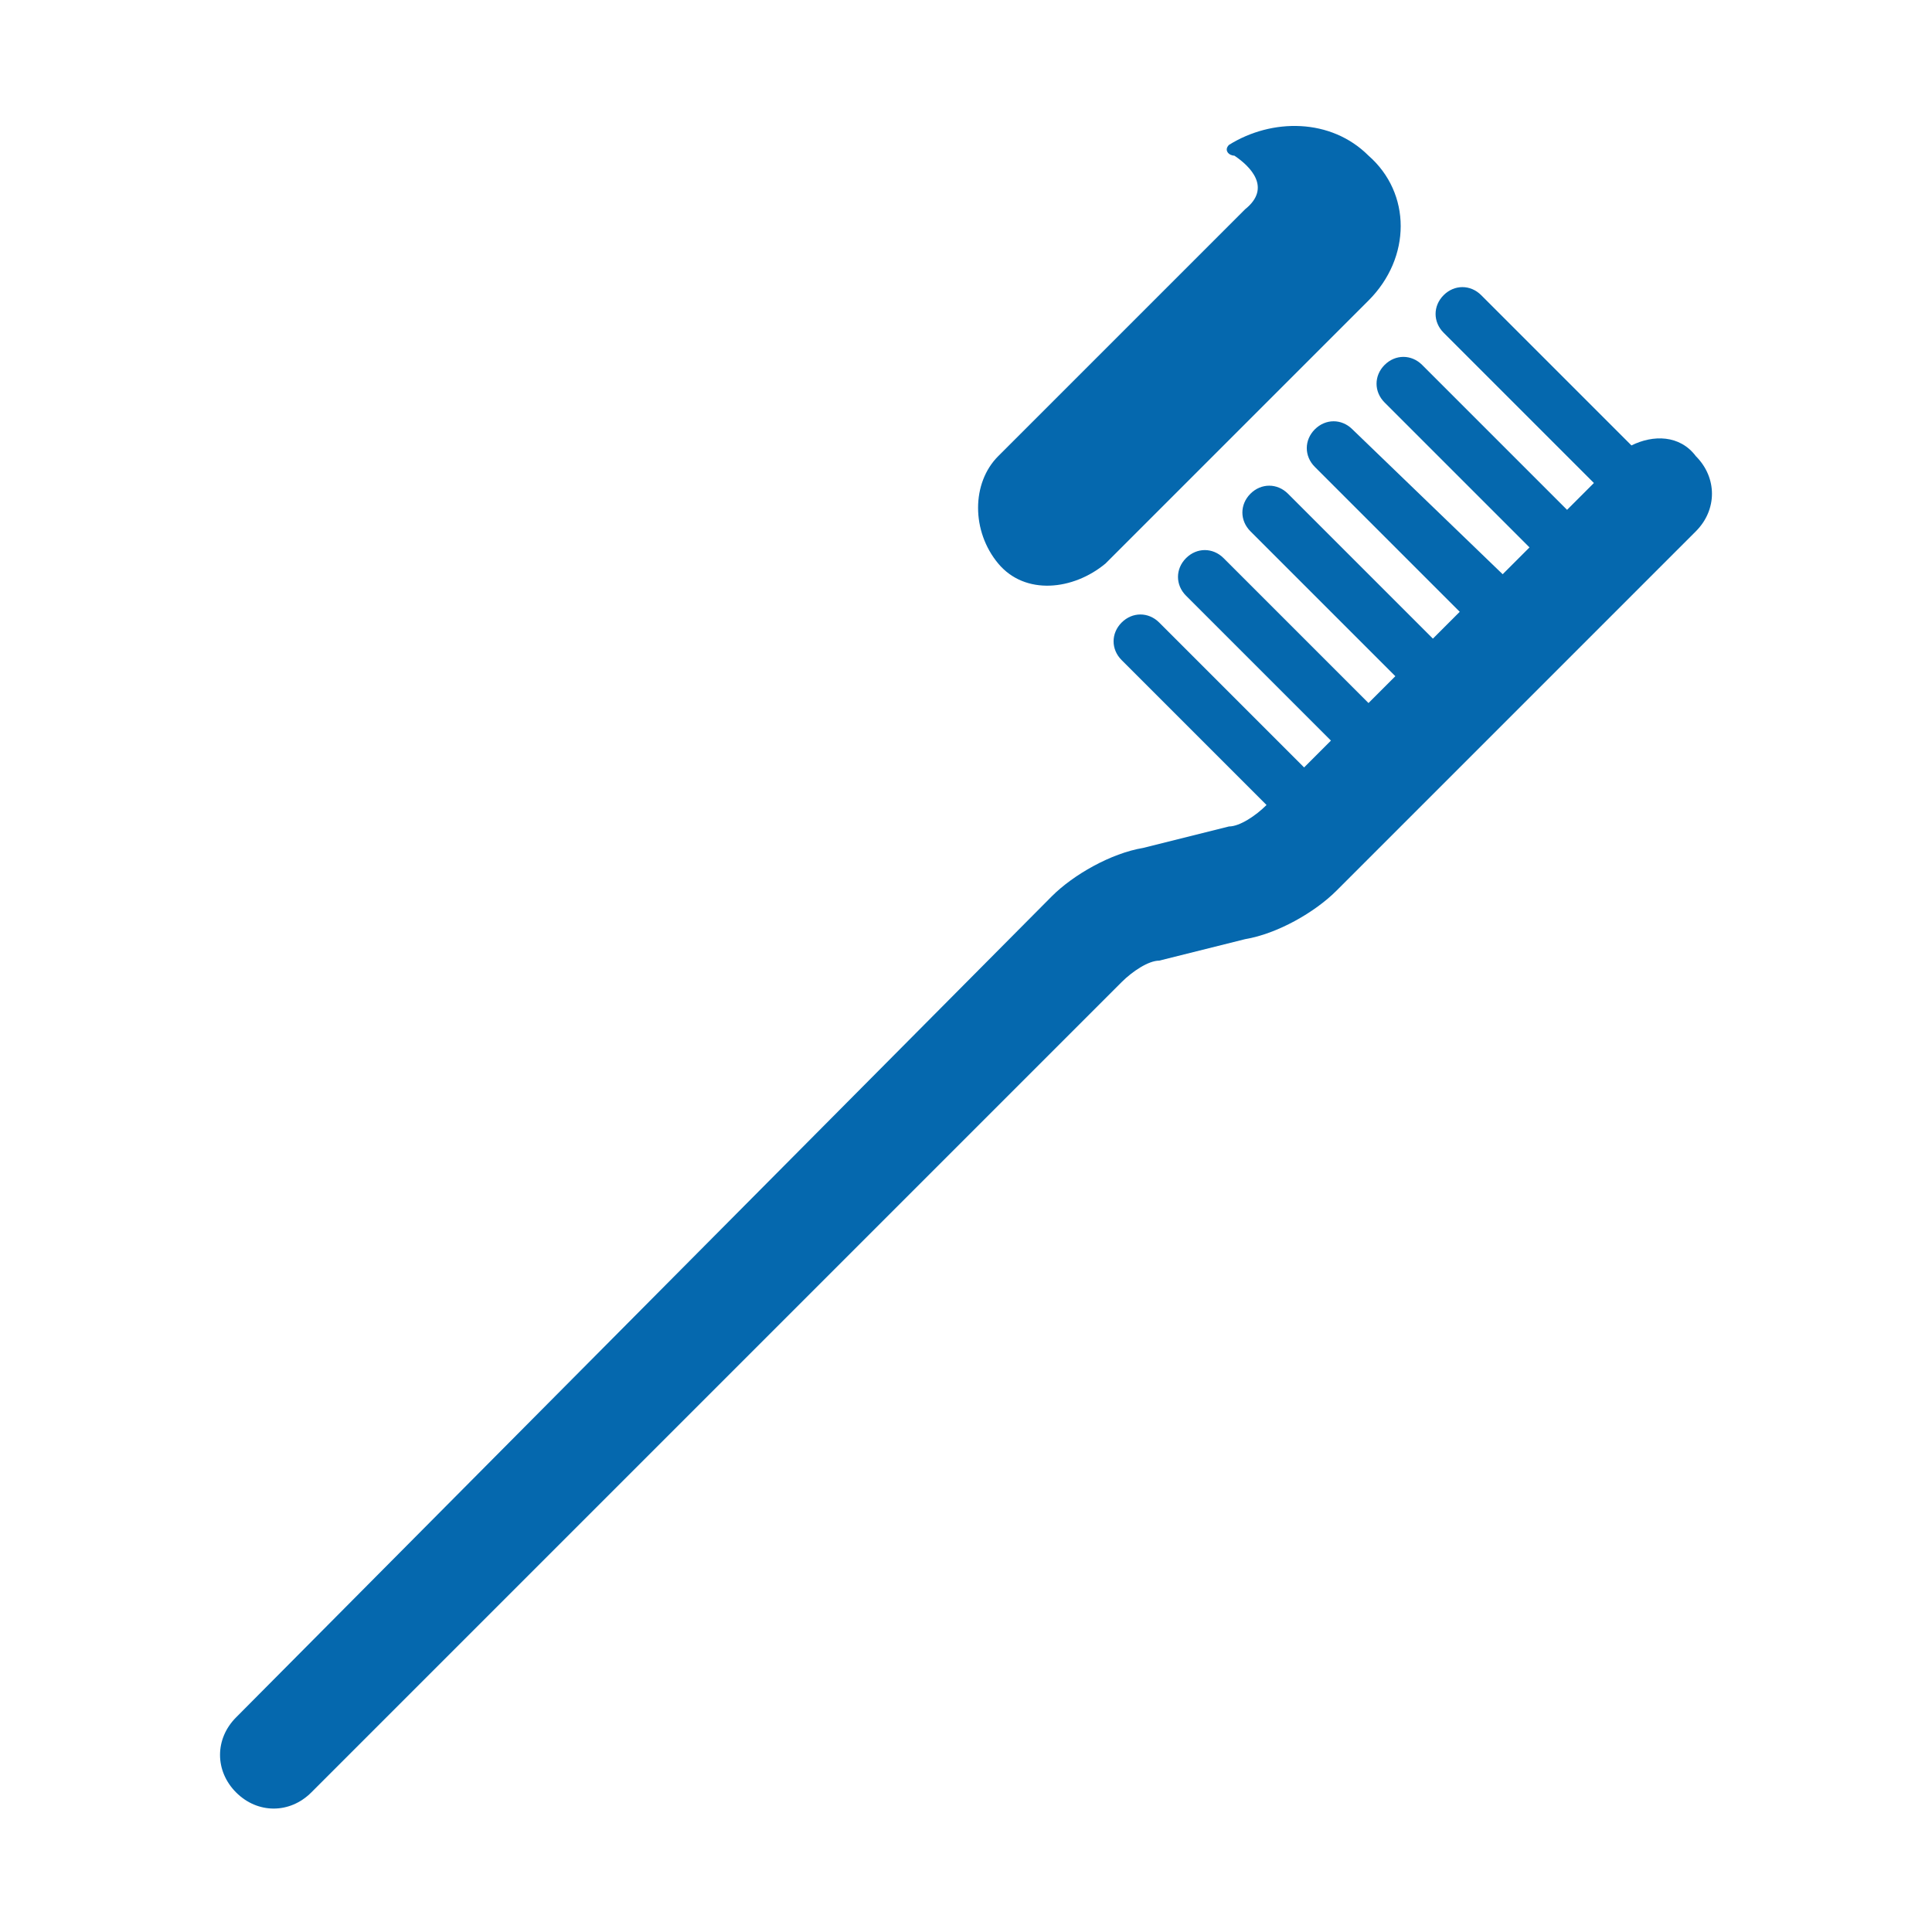 <svg xmlns="http://www.w3.org/2000/svg" viewBox="0 0 36 36">
  <path fill="#0568ae" d="M30.4 8.3l-2.8-2.8c-.2-.2-.5-.2-.7 0-.2.2-.2.5 0 .7L29.7 9l-.5.5-2.7-2.7c-.2-.2-.5-.2-.7 0-.2.2-.2.5 0 .7l2.7 2.7-.5.5L25.2 8c-.2-.2-.5-.2-.7 0-.2.2-.2.5 0 .7l2.7 2.7-.5.5L24 9.2c-.2-.2-.5-.2-.7 0-.2.2-.2.5 0 .7l2.7 2.7-.5.5-2.7-2.7c-.2-.2-.5-.2-.7 0-.2.2-.2.5 0 .7l2.7 2.7-.5.5-2.7-2.7c-.2-.2-.5-.2-.7 0-.2.2-.2.5 0 .7l2.7 2.7c-.2.2-.5.4-.7.4l-1.6.4c-.6.1-1.3.5-1.7.9L4.4 32c-.4.4-.4 1 0 1.4.4.4 1 .4 1.4 0l15.1-15.1c.2-.2.5-.4.7-.4l1.6-.4c.6-.1 1.3-.5 1.7-.9l6.7-6.7c.4-.4.4-1 0-1.4-.3-.4-.8-.4-1.2-.2zM23 2.9c.3.2.7.6.2 1l-4.6 4.6c-.5.5-.5 1.4 0 2s1.4.5 2 0l4.9-4.9c.8-.8.8-2 0-2.7-.7-.7-1.8-.7-2.6-.2-.1.1 0 .2.1.2z"/>
</svg>
